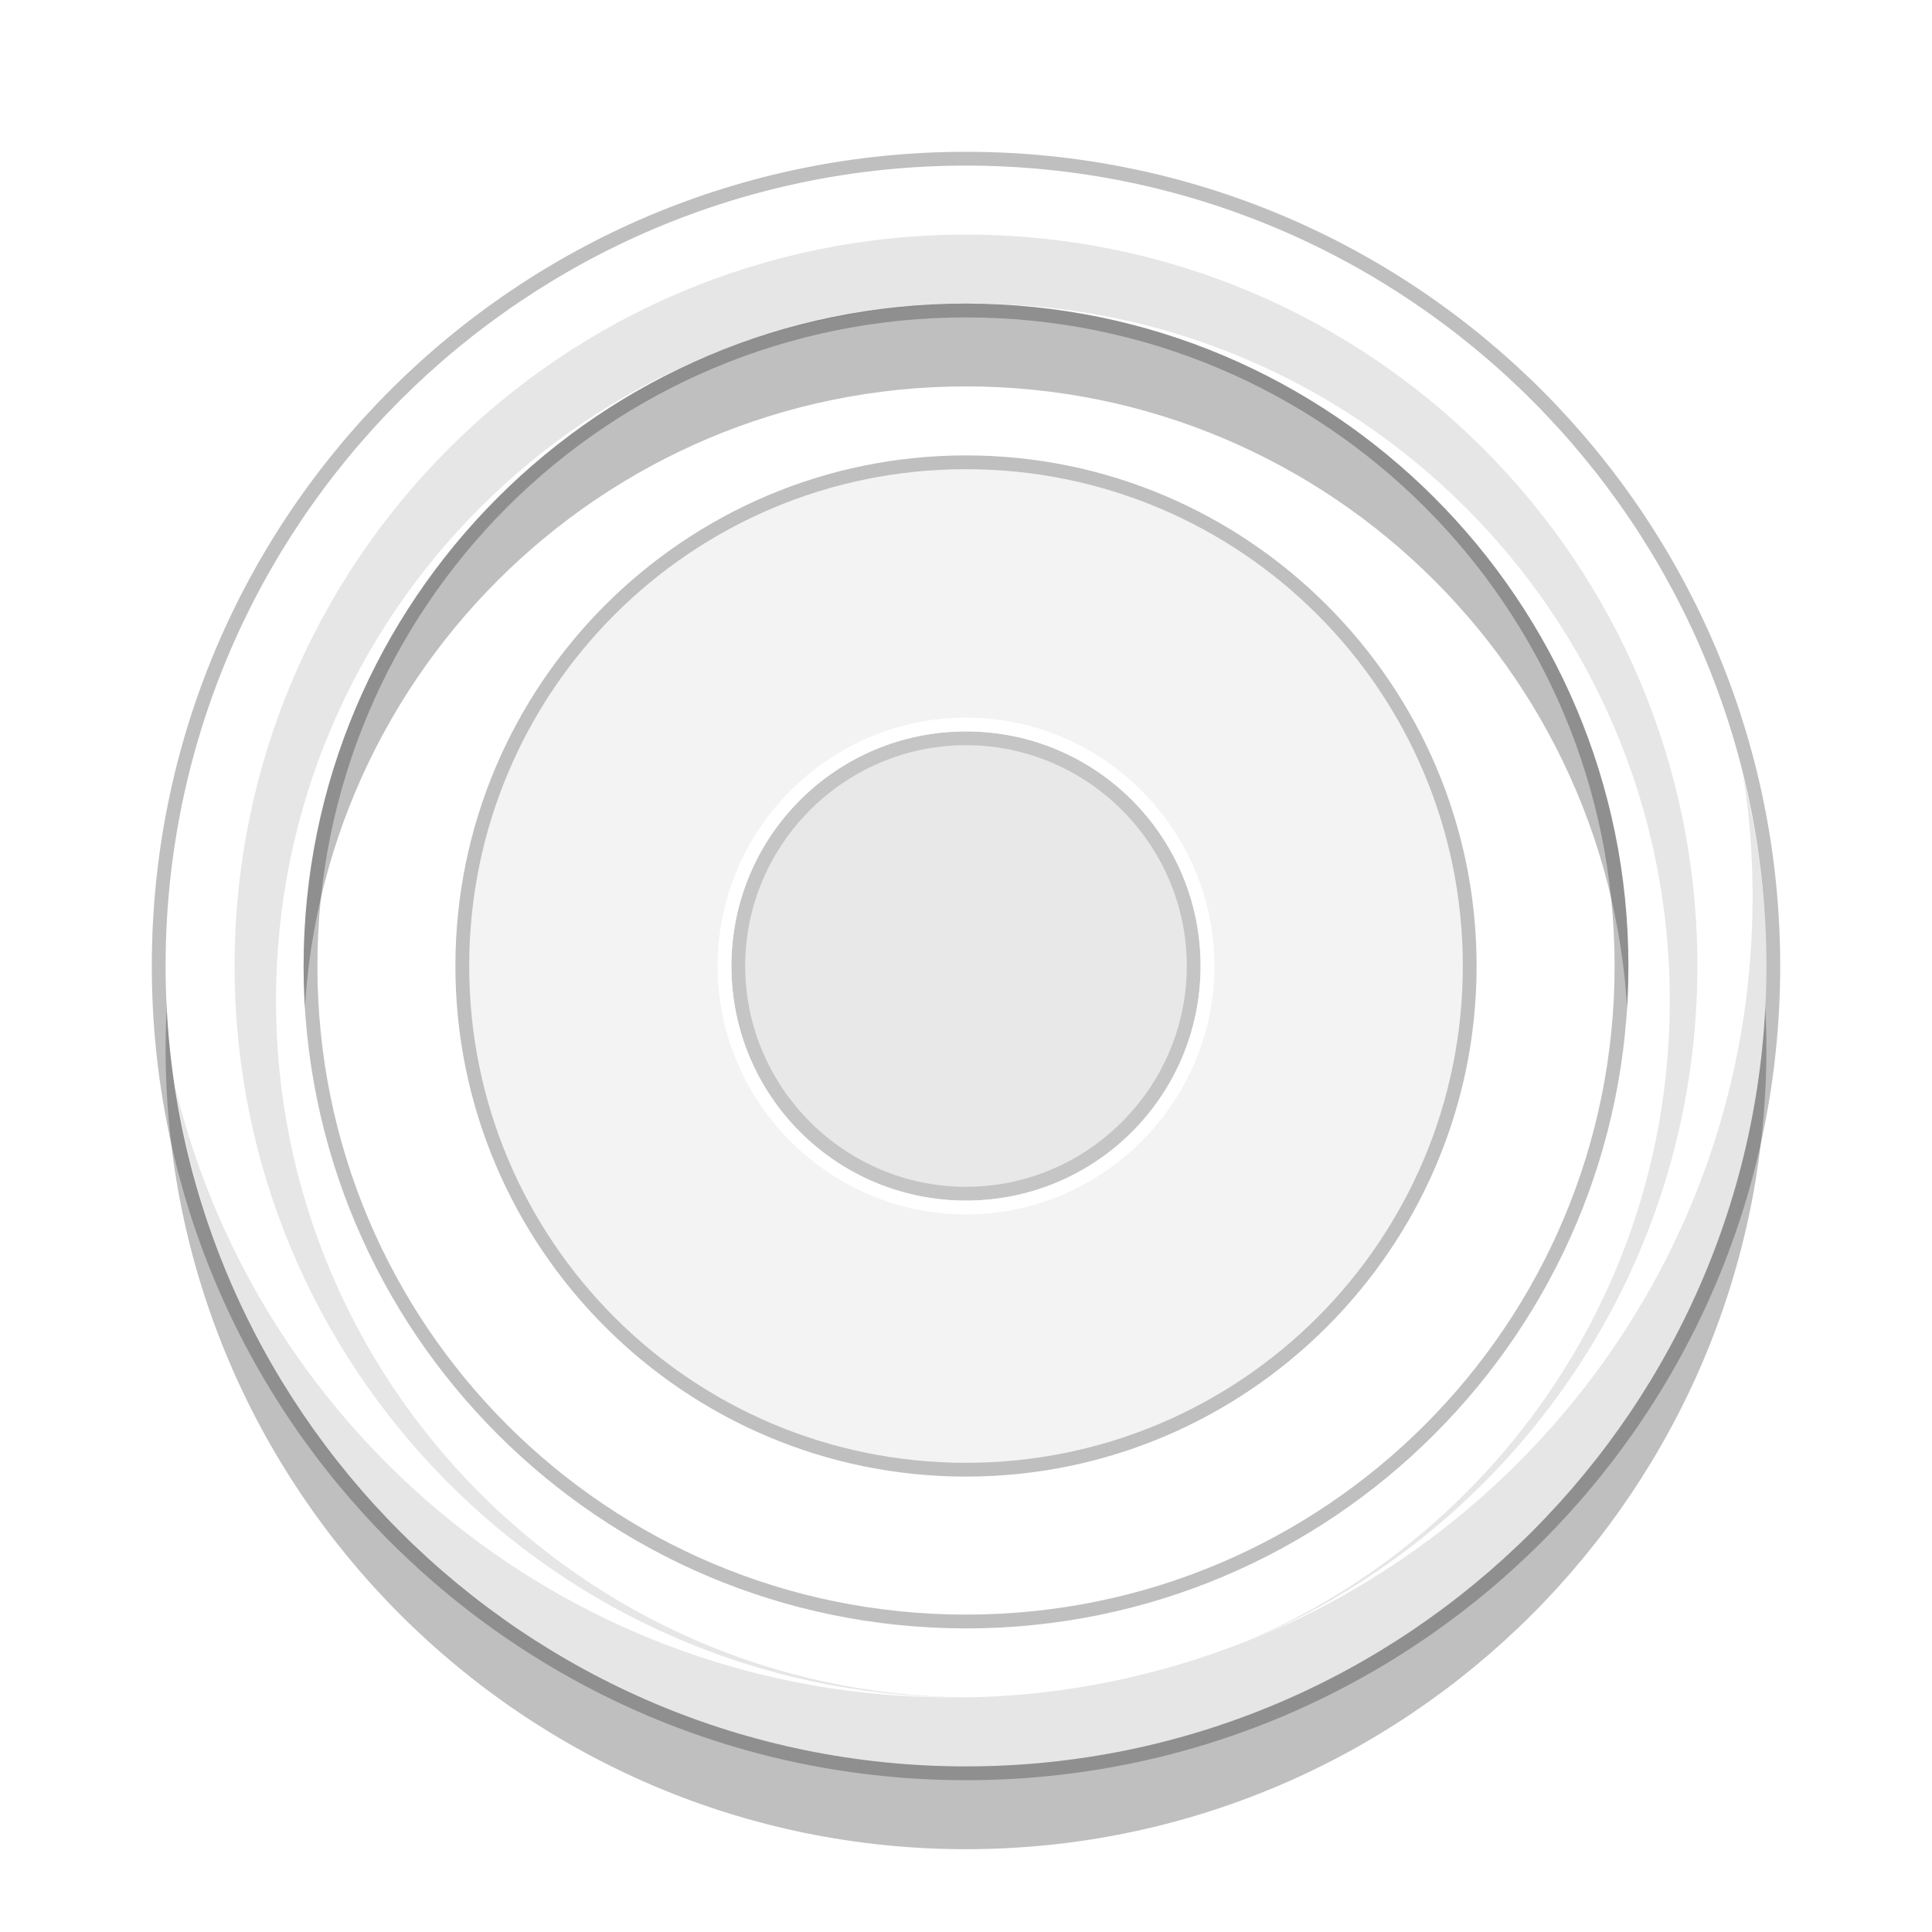 <svg xmlns="http://www.w3.org/2000/svg" width="140" height="140"><defs><filter x="-50%" y="-50%" width="200%" height="200%" filterUnits="objectBoundingBox" id="filter-1"><feOffset dx="0" dy="4" in="SourceAlpha" result="shadowOffsetOuter1"/><feGaussianBlur stdDeviation="3" in="shadowOffsetOuter1" result="shadowBlurOuter1"/><feColorMatrix values="0 0 0 0 0   0 0 0 0 0   0 0 0 0 0  0 0 0 0.07 0" in="shadowBlurOuter1" type="matrix" result="shadowMatrixOuter1"/><feMerge><feMergeNode in="shadowMatrixOuter1"/><feMergeNode in="SourceGraphic"/></feMerge></filter></defs><g fill-rule="evenodd" transform="translate(-.5, -.5)"><path d="M12.5 72.5C12.5 104.5 38.5 130.5 70.5 130.5 102.5 130.5 128.5 104.5 128.5 72.5 128.5 40.5 102.5 14.5 70.5 14.5 38.5 14.5 12.5 40.5 12.5 72.5ZM22.5 72.5C22.5 99 44 120.5 70.5 120.5 97 120.5 118.5 99 118.5 72.5 118.5 46 97 24.5 70.5 24.5 44 24.5 22.5 46 22.5 72.5Z" fill-opacity="0.25" fill="#000" filter="url(#filter-1)"/><path d="M12.5 70.5C12.5 102.5 38.5 128.5 70.5 128.5 102.5 128.5 128.5 102.5 128.5 70.5 128.5 38.5 102.5 12.5 70.5 12.5 38.5 12.5 12.5 38.5 12.5 70.5ZM22.5 70.5C22.5 97 44 118.5 70.5 118.5 97 118.5 118.5 97 118.5 70.5 118.5 44 97 22.5 70.5 22.5 44 22.5 22.5 44 22.5 70.5Z" fill="#FFF"/><path d="M90.9 119.4C108.9 111.7 121.5 93.8 121.5 73 121.5 45.1 98.9 22.5 71 22.5 43.1 22.5 20.5 45.1 20.5 73 20.5 100.7 42.8 123.2 70.4 123.5 77.7 123.4 84.6 121.9 90.9 119.4ZM69.9 123.5C40.9 123.2 17.5 99.6 17.5 70.5 17.5 41.2 41.2 17.5 70.5 17.5 99.8 17.5 123.5 41.2 123.5 70.5 123.5 92.5 110.1 111.4 91 119.4 112.4 110.8 127.5 89.9 127.5 65.5 127.5 62.5 127.3 59.6 126.8 56.7 127.9 61.1 128.5 65.8 128.5 70.5 128.5 102.5 102.5 128.5 70.5 128.5 41.5 128.5 17.4 107.2 13.2 79.3 19.4 104.7 42.2 123.5 69.5 123.5 69.6 123.5 69.8 123.5 69.9 123.5Z" fill-opacity="0.1" fill="#000"/><path d="M70.5 34.5C90.4 34.5 106.5 50.6 106.5 70.5 106.5 90.4 90.4 106.5 70.5 106.5 50.6 106.5 34.5 90.4 34.5 70.5 34.5 50.6 50.6 34.5 70.5 34.5L70.5 34.5Z" fill="#F3F3F3"/><path d="M11.5 70.5C11.5 37.9 37.9 11.5 70.5 11.5 103.1 11.5 129.5 37.9 129.5 70.5 129.5 103.1 103.1 129.5 70.5 129.5 37.9 129.5 11.5 103.1 11.5 70.5ZM12.5 70.5C12.5 102.5 38.5 128.5 70.5 128.5 102.5 128.5 128.5 102.5 128.5 70.5 128.5 38.5 102.5 12.5 70.5 12.5 38.5 12.5 12.5 38.5 12.5 70.5ZM22.5 70.5C22.5 97 44 118.5 70.5 118.5 97 118.5 118.5 97 118.5 70.5 118.5 44 97 22.5 70.5 22.5 44 22.5 22.5 44 22.5 70.5ZM23.5 70.5C23.5 44.5 44.5 23.5 70.5 23.5 96.5 23.5 117.5 44.5 117.5 70.5 117.5 96.5 96.5 117.5 70.5 117.5 44.5 117.5 23.5 96.5 23.5 70.5ZM70.5 33.5C90.9 33.5 107.5 50.1 107.5 70.5 107.5 90.9 90.9 107.5 70.5 107.5 50.1 107.5 33.5 90.9 33.5 70.5 33.5 50.1 50.1 33.5 70.5 33.5ZM70.5 34.5C50.6 34.5 34.5 50.6 34.5 70.5 34.5 90.4 50.6 106.5 70.5 106.5 90.4 106.5 106.5 90.4 106.5 70.5 106.5 50.6 90.4 34.5 70.5 34.5Z" fill-opacity="0.25" fill="#000"/><g transform="translate(52, 52)"><path d="M35.5 18.5C35.5 27.9 27.9 35.5 18.5 35.5 9.1 35.5 1.5 27.9 1.5 18.5 1.5 9.1 9.1 1.5 18.5 1.5 27.9 1.5 35.5 9.1 35.5 18.5Z" fill-opacity="0.05" fill="#000"/><path d="M34.5 18.5L34.5 18.5C34.5 9.7 27.3 2.5 18.5 2.5 9.7 2.5 2.5 9.7 2.5 18.5 2.5 27.3 9.7 34.5 18.5 34.5 27.3 34.5 34.5 27.3 34.5 18.5L34.5 18.5ZM35.5 18.5C35.5 27.9 27.9 35.5 18.5 35.5 9.1 35.5 1.5 27.9 1.5 18.5 1.5 9.1 9.1 1.5 18.5 1.5 27.9 1.5 35.5 9.1 35.5 18.5L35.5 18.5Z" fill-opacity="0.15" fill="#000"/><path d="M35.5 18.5L35.5 18.5C35.5 9.1 27.9 1.5 18.5 1.5 9.1 1.5 1.5 9.1 1.5 18.5 1.5 27.9 9.1 35.5 18.5 35.5 27.9 35.5 35.5 27.9 35.5 18.5L35.5 18.5ZM36.5 18.5L36.5 18.5C36.5 28.4 28.4 36.5 18.5 36.5 8.6 36.5 0.5 28.4 0.5 18.5 0.5 8.6 8.6 0.5 18.5 0.5 28.4 0.5 36.5 8.6 36.5 18.5L36.5 18.5Z" fill="#FFF"/></g></g></svg>
